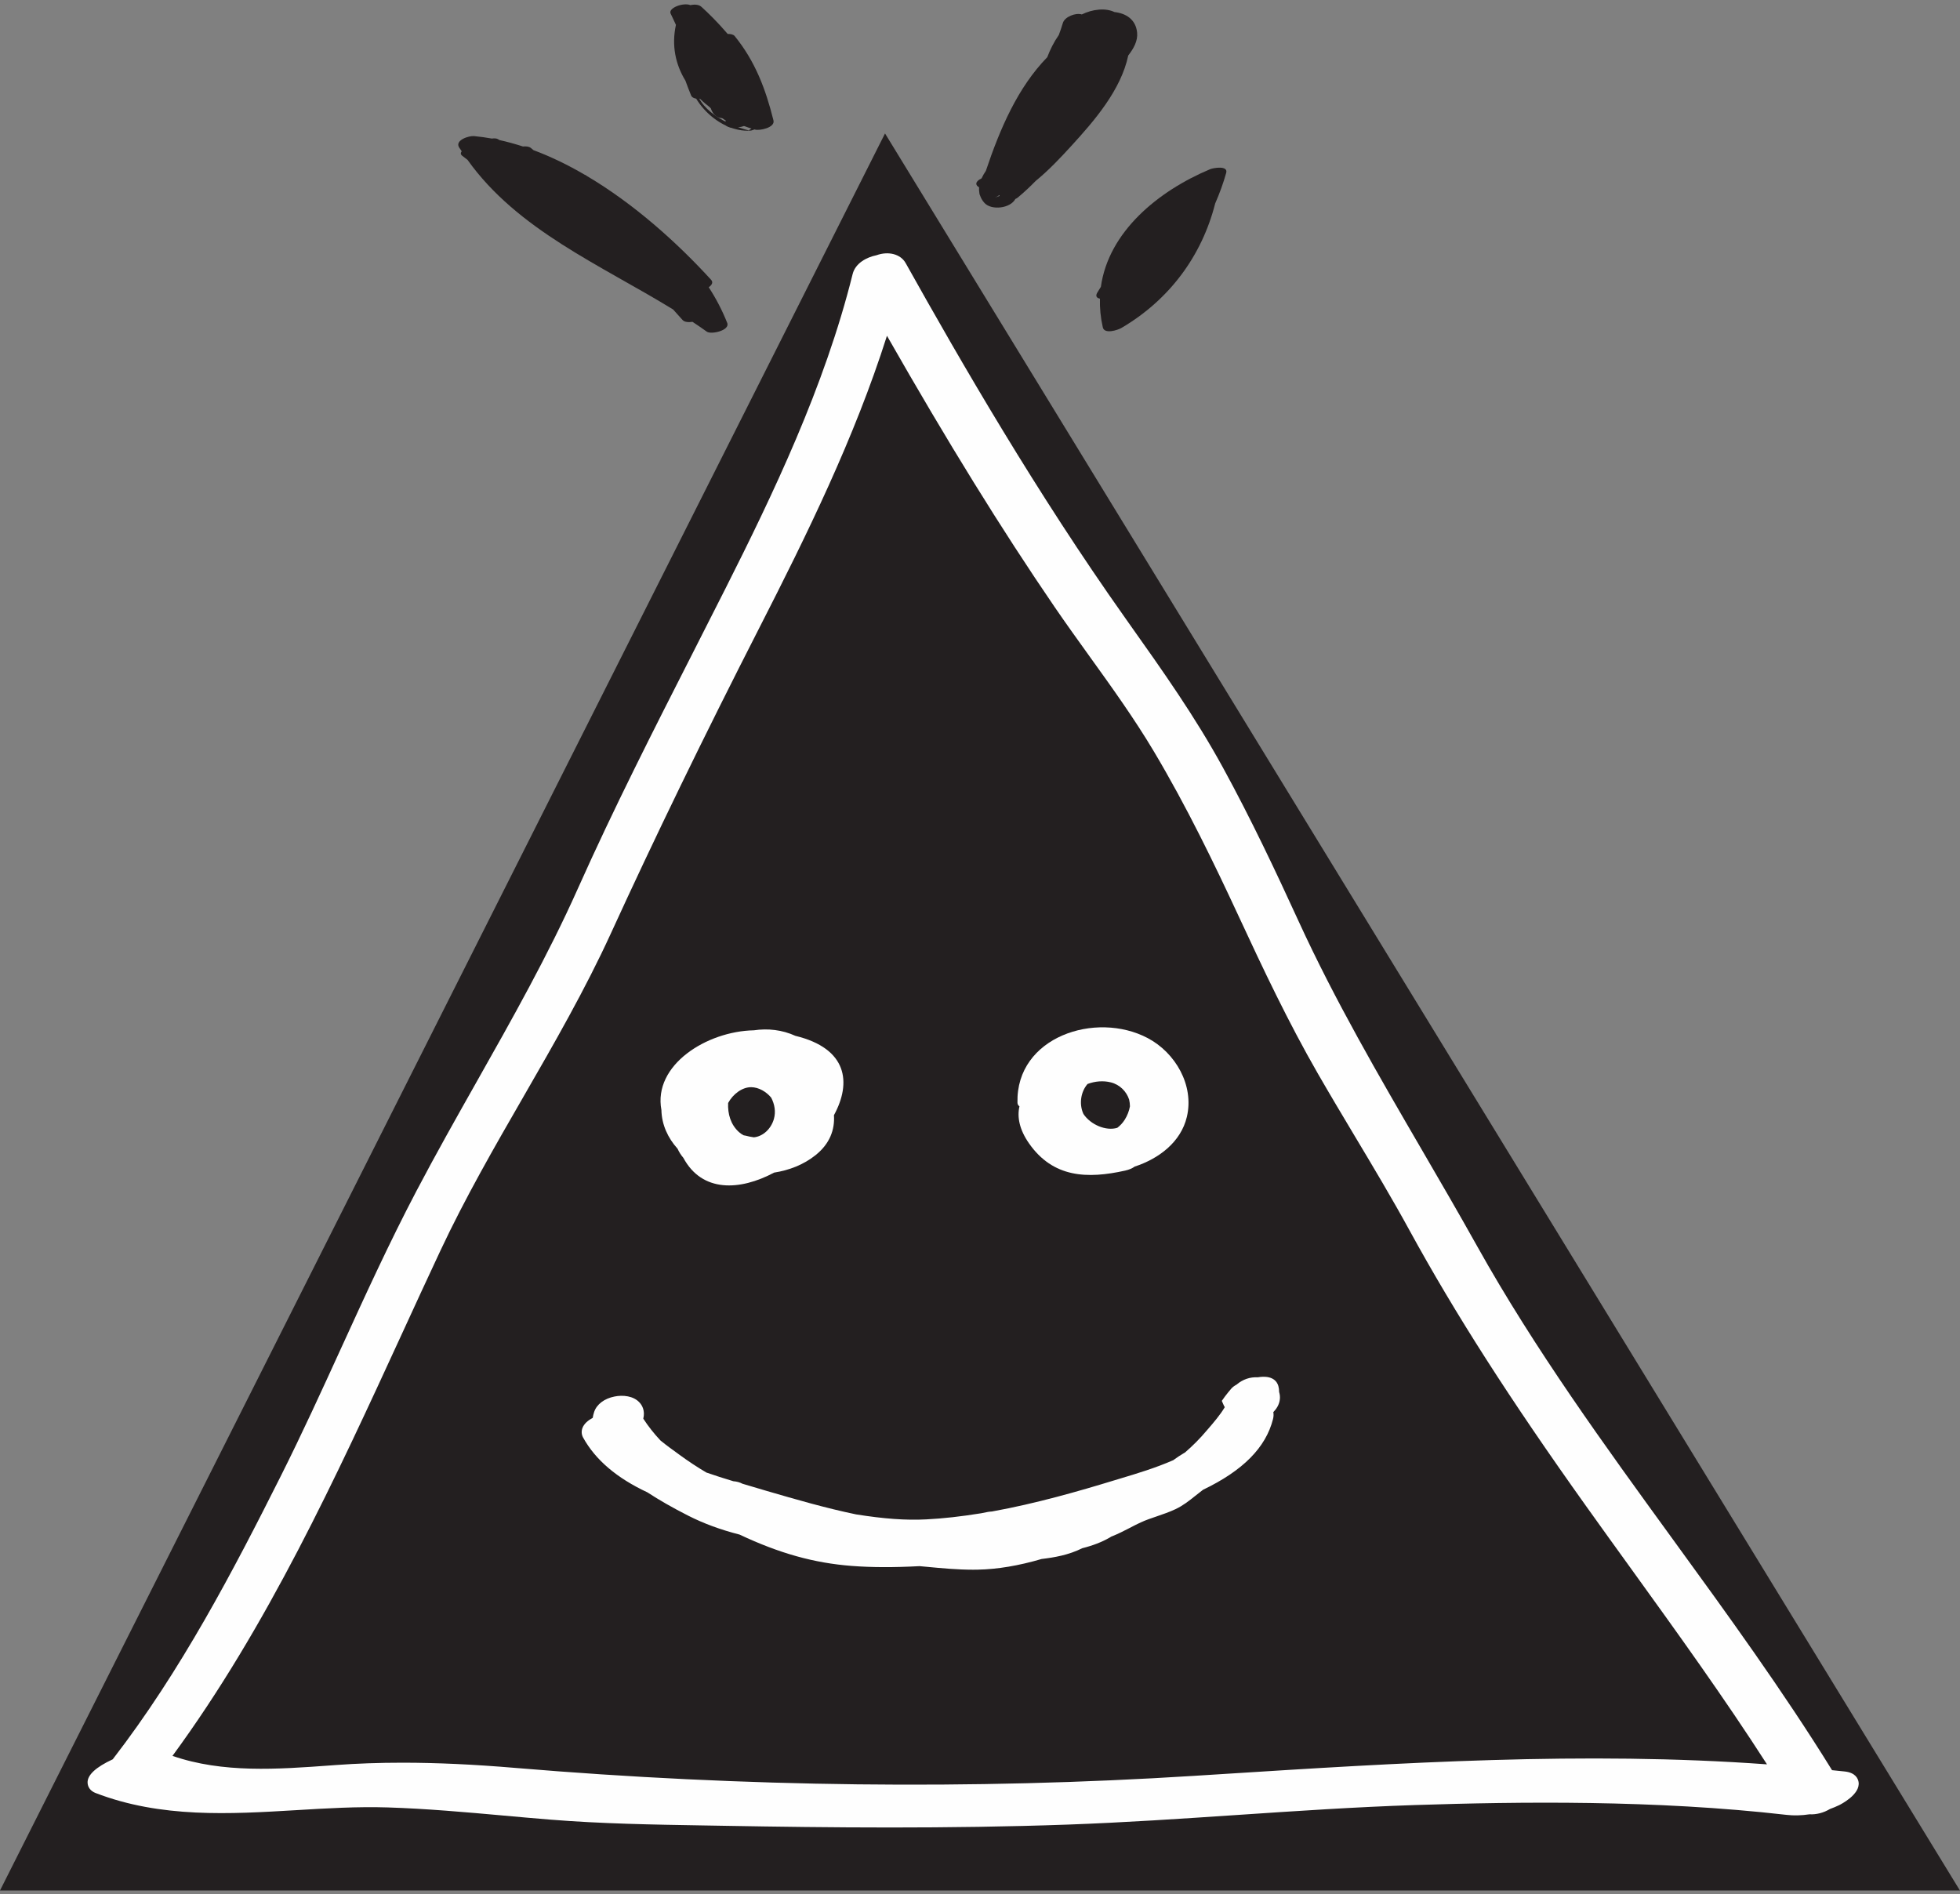 <?xml version="1.0" encoding="UTF-8"?>
<svg width="149px" height="144px" viewBox="0 0 149 144" version="1.1" xmlns="http://www.w3.org/2000/svg" xmlns:xlink="http://www.w3.org/1999/xlink">
    <rect x="0" y="0" width="149" height="144" fill="#808080" stroke="none"/>
    <!-- Generator: Sketch 48.2 (47327) - http://www.bohemiancoding.com/sketch -->
    <title>Page1</title>
    <desc>Created with Sketch.</desc>
    <defs></defs>
    <g id="Artboard" stroke="none" stroke-width="1" fill="none" fill-rule="evenodd" transform="translate(-595, -33)">
        <g id="Page1" transform="translate(595, 32)">
            <polygon id="Fill-1" fill="#231F20" points="0 144.727 148.994 144.727 67.28 11.145"></polygon>
            <g id="Group-22" transform="translate(6.637, 1.058)">
                <path d="M77.814,82.232 C78.495,82.405 78.999,82.921 79.201,83.541 C79.239,83.71 79.261,83.881 79.262,84.052 C79.197,84.404 79.067,84.753 78.862,85.076 C78.703,85.327 78.509,85.527 78.299,85.686 C77.45,85.95 76.268,85.452 75.724,84.629 C75.371,83.856 75.538,82.926 76.039,82.353 C76.606,82.141 77.227,82.083 77.814,82.232 M80.615,78.865 C76.667,76.779 70.594,78.768 70.711,83.768 C70.713,83.901 70.772,83.99 70.863,84.052 C70.671,84.888 70.872,85.839 71.584,86.861 C73.42,89.498 76.031,89.576 78.898,88.938 C79.219,88.866 79.454,88.757 79.62,88.633 C81.442,88.041 83.134,86.779 83.589,84.852 C84.157,82.449 82.716,79.976 80.615,78.865" id="Fill-2" fill="#FEFEFE"></path>
                <path d="M50.671,86.408 C50.453,86.379 50.242,86.334 50.051,86.283 C50.002,86.27 49.949,86.262 49.895,86.255 C49.775,86.193 49.657,86.114 49.543,86.013 C48.904,85.439 48.676,84.618 48.716,83.798 C49.077,83.127 49.784,82.589 50.471,82.597 C51.04,82.602 51.611,82.936 51.988,83.39 C52.252,83.89 52.352,84.465 52.194,85.017 C51.972,85.786 51.351,86.343 50.671,86.408 M53.829,78.693 C52.828,78.236 51.738,78.114 50.671,78.272 C47.091,78.344 43,80.905 43.644,84.332 C43.665,85.445 44.139,86.464 44.87,87.273 C44.984,87.523 45.129,87.756 45.311,87.966 C46.735,90.619 49.612,90.476 52.211,89.091 C53.354,88.912 54.449,88.494 55.362,87.764 C56.447,86.897 56.834,85.827 56.76,84.725 C58.11,82.251 57.789,79.652 53.829,78.693" id="Fill-4" fill="#FEFEFE"></path>
                <path d="M90.603,105.771 C90.603,105.604 90.583,105.458 90.545,105.318 C90.45,104.985 90.119,104.463 88.972,104.653 C88.401,104.621 87.838,104.806 87.367,105.209 C87.184,105.31 87.06,105.405 86.969,105.51 C86.799,105.707 86.645,105.9 86.487,106.106 L86.245,106.445 L86.403,106.804 C86.423,106.85 86.446,106.888 86.471,106.925 C86.142,107.491 85.568,108.155 85.263,108.508 L85.09,108.709 C84.594,109.3 84.038,109.861 83.438,110.377 L83.38,110.407 C83.086,110.578 82.818,110.761 82.556,110.953 C81.207,111.545 79.767,111.976 78.607,112.325 L77.998,112.509 C75.464,113.284 72.115,114.254 68.767,114.856 C68.67,114.862 68.573,114.868 68.467,114.887 C68.281,114.919 68.096,114.956 67.95,114.99 C66.425,115.237 65.063,115.389 63.788,115.454 C62.237,115.535 60.583,115.415 58.446,115.076 C56.152,114.602 53.862,113.936 51.647,113.291 L49.803,112.744 C49.605,112.638 49.373,112.574 49.114,112.554 C48.409,112.342 47.683,112.111 47.062,111.893 C46.381,111.492 45.689,111.036 45.006,110.536 L44.828,110.405 C44.516,110.181 44.01,109.817 43.573,109.457 C43.076,108.929 42.638,108.371 42.266,107.797 C42.416,107.189 42.172,106.787 42.002,106.594 C41.528,106.05 40.694,105.988 40.076,106.115 C39.304,106.268 38.728,106.705 38.532,107.282 C38.483,107.428 38.446,107.58 38.422,107.736 C38.086,107.916 37.761,108.173 37.637,108.518 C37.551,108.76 37.569,109.014 37.692,109.235 C38.634,110.939 40.259,112.316 42.577,113.399 C43.47,113.983 44.479,114.56 45.664,115.164 C46.85,115.766 48.13,116.239 49.584,116.61 C52.617,118.04 55.251,118.774 58.123,118.994 C59.634,119.109 61.3,119.115 63.266,119.01 L63.77,119.056 C64.933,119.167 66.133,119.28 67.334,119.28 C67.455,119.28 67.573,119.278 67.694,119.276 C69.192,119.248 70.812,118.975 72.545,118.466 C73.491,118.354 74.596,118.169 75.643,117.645 C76.446,117.444 77.131,117.179 77.73,116.833 C77.769,116.811 77.807,116.788 77.846,116.761 C78.335,116.575 78.798,116.334 79.247,116.103 C79.524,115.958 79.803,115.813 80.084,115.684 C80.48,115.503 80.892,115.363 81.303,115.224 C81.788,115.059 82.272,114.892 82.735,114.673 C83.313,114.398 83.765,114.036 84.203,113.686 C84.432,113.504 84.659,113.321 84.819,113.203 C87.854,111.748 89.593,109.99 90.137,107.831 C90.184,107.65 90.192,107.471 90.162,107.301 C90.383,107.07 90.623,106.74 90.661,106.296 L90.661,106.295 C90.676,106.125 90.656,105.945 90.603,105.771" id="Fill-6" fill="#FEFEFE"></path>
                <path d="M127.691,134.079 C113.814,133.069 99.718,133.965 86.073,134.831 L84.139,134.953 C67.306,136.017 49.942,135.812 32.531,134.349 C29.387,134.084 26.574,133.953 23.956,133.953 C22.187,133.953 20.508,134.012 18.876,134.132 L18.514,134.159 C14.473,134.454 10.302,134.76 6.475,133.435 C13.687,123.603 18.888,112.286 23.923,101.336 C24.893,99.224 25.861,97.119 26.841,95.029 C28.72,91.019 30.97,87.112 33.149,83.333 C35.458,79.326 37.846,75.181 39.814,70.879 C43.138,63.614 46.837,56 51.123,47.604 C54.67,40.66 58.319,33.255 60.79,25.47 C65.407,33.57 69.479,40.155 73.546,46.104 C74.416,47.374 75.315,48.623 76.213,49.873 C77.871,52.178 79.586,54.563 81.061,57.036 C83.582,61.26 85.732,65.732 87.503,69.549 C89.408,73.655 91.304,77.663 93.544,81.557 C94.462,83.152 95.407,84.732 96.35,86.311 C97.744,88.641 99.185,91.049 100.505,93.464 C103.982,99.819 108.123,106.288 113.932,114.436 C115.07,116.034 116.219,117.625 117.368,119.217 C120.842,124.033 124.426,129 127.691,134.079 Z M133.618,134.623 L132.636,134.522 C128.896,128.48 124.658,122.645 120.555,117.001 C115.375,109.872 110.019,102.501 105.658,94.688 C104.283,92.225 102.864,89.783 101.444,87.344 C98.192,81.753 94.829,75.971 92.095,70.005 C90.373,66.247 88.481,62.227 86.328,58.291 C84.207,54.414 81.766,50.967 79.18,47.32 L78.903,46.927 C72.165,37.419 66.443,27.512 62.212,19.944 C61.825,19.251 60.896,19.021 59.993,19.347 C59.253,19.494 58.387,19.948 58.181,20.778 C56.048,29.369 52.078,37.61 48.526,44.659 C47.697,46.302 46.865,47.938 46.033,49.575 C43.074,55.388 40.014,61.401 37.294,67.495 C35.03,72.567 32.269,77.457 29.598,82.186 C28.074,84.885 26.498,87.676 25.023,90.485 C22.97,94.393 21.105,98.475 19.301,102.424 C17.834,105.638 16.315,108.962 14.708,112.164 C11.083,119.385 7.11,126.994 1.933,133.695 C0.649,134.292 0.005,134.888 0.021,135.466 C0.029,135.818 0.254,136.113 0.62,136.254 C5.607,138.176 10.838,137.862 15.9,137.56 C18.185,137.422 20.546,137.281 22.832,137.354 C25.779,137.446 28.775,137.715 31.671,137.975 C32.849,138.082 34.025,138.187 35.202,138.281 C39.077,138.595 43.015,138.66 46.824,138.723 L48.475,138.751 C52.375,138.82 56.628,138.879 61.055,138.879 C65.442,138.879 70,138.821 74.549,138.658 C78.854,138.503 83.217,138.209 87.438,137.926 C91.865,137.628 96.443,137.32 100.949,137.172 C108.83,136.916 119.162,136.77 129.187,137.921 C129.737,137.983 130.321,137.969 130.927,137.876 C131.432,137.908 132.008,137.759 132.475,137.474 C132.717,137.386 132.953,137.288 133.18,137.179 C133.246,137.145 134.814,136.372 134.651,135.413 C134.607,135.158 134.415,134.715 133.618,134.623 Z" id="Fill-8" fill="#FEFEFE"></path>
                <path d="M49.232,9.344 C49.279,9.355 49.327,9.365 49.375,9.376 C49.623,9.335 49.87,9.292 50.117,9.251 C48.843,8.618 47.656,7.519 47.109,6.191 C47.016,5.965 46.238,6.186 46.244,6.424 C46.293,8.289 48.723,9.469 50.283,9.856 C50.461,9.732 50.64,9.606 50.818,9.482 C48.463,9.673 46.023,6.626 46.582,4.366 C46.638,4.141 45.784,4.268 45.725,4.507 C45.083,7.094 47.871,10.081 50.453,9.871 C50.535,9.865 51.321,9.579 50.988,9.497 C49.492,9.124 47.157,7.983 47.109,6.191 C46.821,6.27 46.532,6.347 46.244,6.424 C46.804,7.786 48,8.91 49.306,9.559 C49.513,9.662 49.873,9.577 50.048,9.434 L50.081,9.407 C50.104,9.388 50.206,9.313 50.178,9.262 C50.152,9.211 50.124,9.162 50.097,9.111 C49.971,8.874 49.144,9.179 49.232,9.344" id="Fill-10" fill="#231F20"></path>
                <path d="M47.24,21.78 C47.48,21.616 47.598,21.407 47.423,21.215 C44.849,18.398 41.57,15.443 37.953,13.307 C37.923,13.268 37.873,13.243 37.818,13.229 C36.554,12.49 35.249,11.853 33.92,11.358 C33.854,11.302 33.785,11.248 33.719,11.191 C33.586,11.081 33.361,11.054 33.117,11.079 C32.524,10.886 31.925,10.721 31.325,10.589 C31.299,10.571 31.272,10.555 31.246,10.537 C31.137,10.46 30.955,10.447 30.752,10.476 C30.302,10.394 29.849,10.331 29.398,10.289 C29.01,10.253 27.924,10.599 28.264,11.148 C28.327,11.249 28.398,11.342 28.462,11.442 C28.374,11.558 28.366,11.679 28.495,11.78 C28.63,11.888 28.77,11.99 28.905,12.096 C32.695,17.423 39.024,20.089 44.533,23.47 C44.773,23.736 45.012,24.002 45.251,24.27 C45.395,24.429 45.697,24.46 46.007,24.409 C46.374,24.653 46.738,24.9 47.094,25.156 C47.43,25.395 48.874,25.063 48.646,24.491 C48.263,23.529 47.791,22.624 47.24,21.78" id="Fill-12" fill="#231F20"></path>
                <path d="M49.214,2.683 C49.118,2.565 48.914,2.517 48.681,2.522 C47.947,1.66 47.201,0.926 46.687,0.462 C46.494,0.286 46.168,0.262 45.852,0.333 C45.302,0.109 44.129,0.555 44.347,0.982 C44.465,1.212 44.597,1.517 44.747,1.833 C44.402,3.412 44.722,4.853 45.47,6.076 C45.6,6.443 45.744,6.81 45.894,7.181 C45.968,7.398 46.255,7.471 46.573,7.448 C46.828,7.699 47.102,7.933 47.392,8.152 C47.497,8.482 47.678,8.745 47.978,8.867 C48.124,8.925 48.349,8.942 48.583,8.917 L48.691,8.974 C48.068,9.451 48.933,9.871 49.628,9.526 C49.672,9.504 49.709,9.48 49.75,9.457 C50.082,9.586 50.422,9.701 50.765,9.795 C51.114,9.891 52.301,9.646 52.162,9.093 C51.564,6.705 50.78,4.614 49.214,2.683" id="Fill-14" fill="#231F20"></path>
                <path d="M85.361,12.804 C81.404,14.463 77.635,17.559 77.052,21.748 C76.963,21.891 76.874,22.034 76.787,22.177 C76.614,22.461 76.739,22.6 76.981,22.648 C76.961,23.348 77.028,24.074 77.198,24.827 C77.32,25.371 78.333,25.039 78.608,24.878 C82.247,22.749 84.726,19.404 85.742,15.409 C86.07,14.66 86.354,13.888 86.578,13.089 C86.745,12.498 85.584,12.711 85.361,12.804" id="Fill-16" fill="#231F20"></path>
                <path d="M68.961,14.977 C69.103,14.926 69.232,14.857 69.327,14.772 C69.335,14.795 69.347,14.816 69.358,14.837 C69.228,14.889 69.095,14.936 68.961,14.977 M79.807,2.419 C79.707,1.417 78.962,0.957 78.083,0.857 C77.758,0.704 77.365,0.635 76.898,0.675 C76.428,0.715 75.998,0.845 75.603,1.04 C75.135,0.892 74.297,1.219 74.161,1.693 C74.07,2.004 73.964,2.306 73.853,2.605 C73.488,3.125 73.197,3.704 72.976,4.291 C70.736,6.591 69.392,9.701 68.309,12.931 C68.182,13.113 68.072,13.306 67.983,13.502 C67.458,13.752 67.509,14.031 67.794,14.181 C67.781,14.321 67.788,14.461 67.813,14.6 C67.815,14.676 67.834,14.743 67.866,14.799 C67.931,14.996 68.036,15.188 68.203,15.371 C68.734,15.955 70.172,15.787 70.55,15.071 C70.62,15.039 70.687,15.002 70.746,14.952 C71.224,14.554 71.673,14.132 72.099,13.695 C73.093,12.883 73.991,11.927 74.8,11.041 C76.549,9.13 78.576,6.796 79.133,4.159 C79.535,3.643 79.872,3.056 79.807,2.419" id="Fill-18" fill="#231F20"></path>
                <path d="M68.412,15.004 C68.756,15.069 69.123,15.062 69.425,14.859 C69.628,14.721 70.017,14.26 69.712,14.044 C69.17,13.663 68.356,14.749 68.91,14.981 C69.098,15.061 69.396,14.974 69.522,14.816 C69.601,14.716 69.67,14.503 69.725,14.449 C69.631,14.505 69.536,14.561 69.442,14.616 C69.449,14.615 69.455,14.612 69.463,14.61 C69.607,14.561 69.806,14.461 69.822,14.283 C69.838,14.123 69.681,14.016 69.535,14.006 C69.648,14.015 69.672,14.143 69.593,13.978 C69.5,13.782 69.277,13.749 69.082,13.801 C68.947,13.837 68.635,14.016 68.727,14.209 C68.841,14.449 68.942,14.608 69.234,14.628 C69.258,14.428 69.281,14.227 69.307,14.026 C69.131,14.086 69.003,14.168 68.91,14.326 C68.886,14.368 68.869,14.41 68.849,14.453 C68.839,14.473 68.769,14.606 68.8,14.567 C69.003,14.513 69.207,14.458 69.41,14.404 C69.408,14.402 69.406,14.401 69.404,14.4 C69.463,14.457 69.524,14.515 69.585,14.572 C69.605,14.63 69.552,14.675 69.585,14.639 C69.601,14.62 69.619,14.567 69.631,14.545 C69.646,14.514 69.674,14.482 69.685,14.449 C69.681,14.457 69.676,14.465 69.67,14.473 C69.722,14.412 69.685,14.434 69.559,14.542 C69.445,14.562 69.331,14.583 69.216,14.603 C69.219,14.603 69.223,14.603 69.226,14.603 C69.143,14.563 69.062,14.523 68.98,14.482 C68.971,14.466 68.962,14.45 68.951,14.434 C68.958,14.38 68.964,14.325 68.971,14.271 C68.967,14.283 68.9,14.462 68.883,14.451 C68.882,14.45 68.939,14.421 68.936,14.422 C68.983,14.41 68.996,14.428 68.928,14.414 C68.858,14.4 68.785,14.394 68.715,14.381 C68.518,14.344 68.234,14.457 68.149,14.644 C68.056,14.851 68.234,14.969 68.412,15.004" id="Fill-20" fill="#231F20"></path>
            </g>
        </g>
    </g>
</svg>